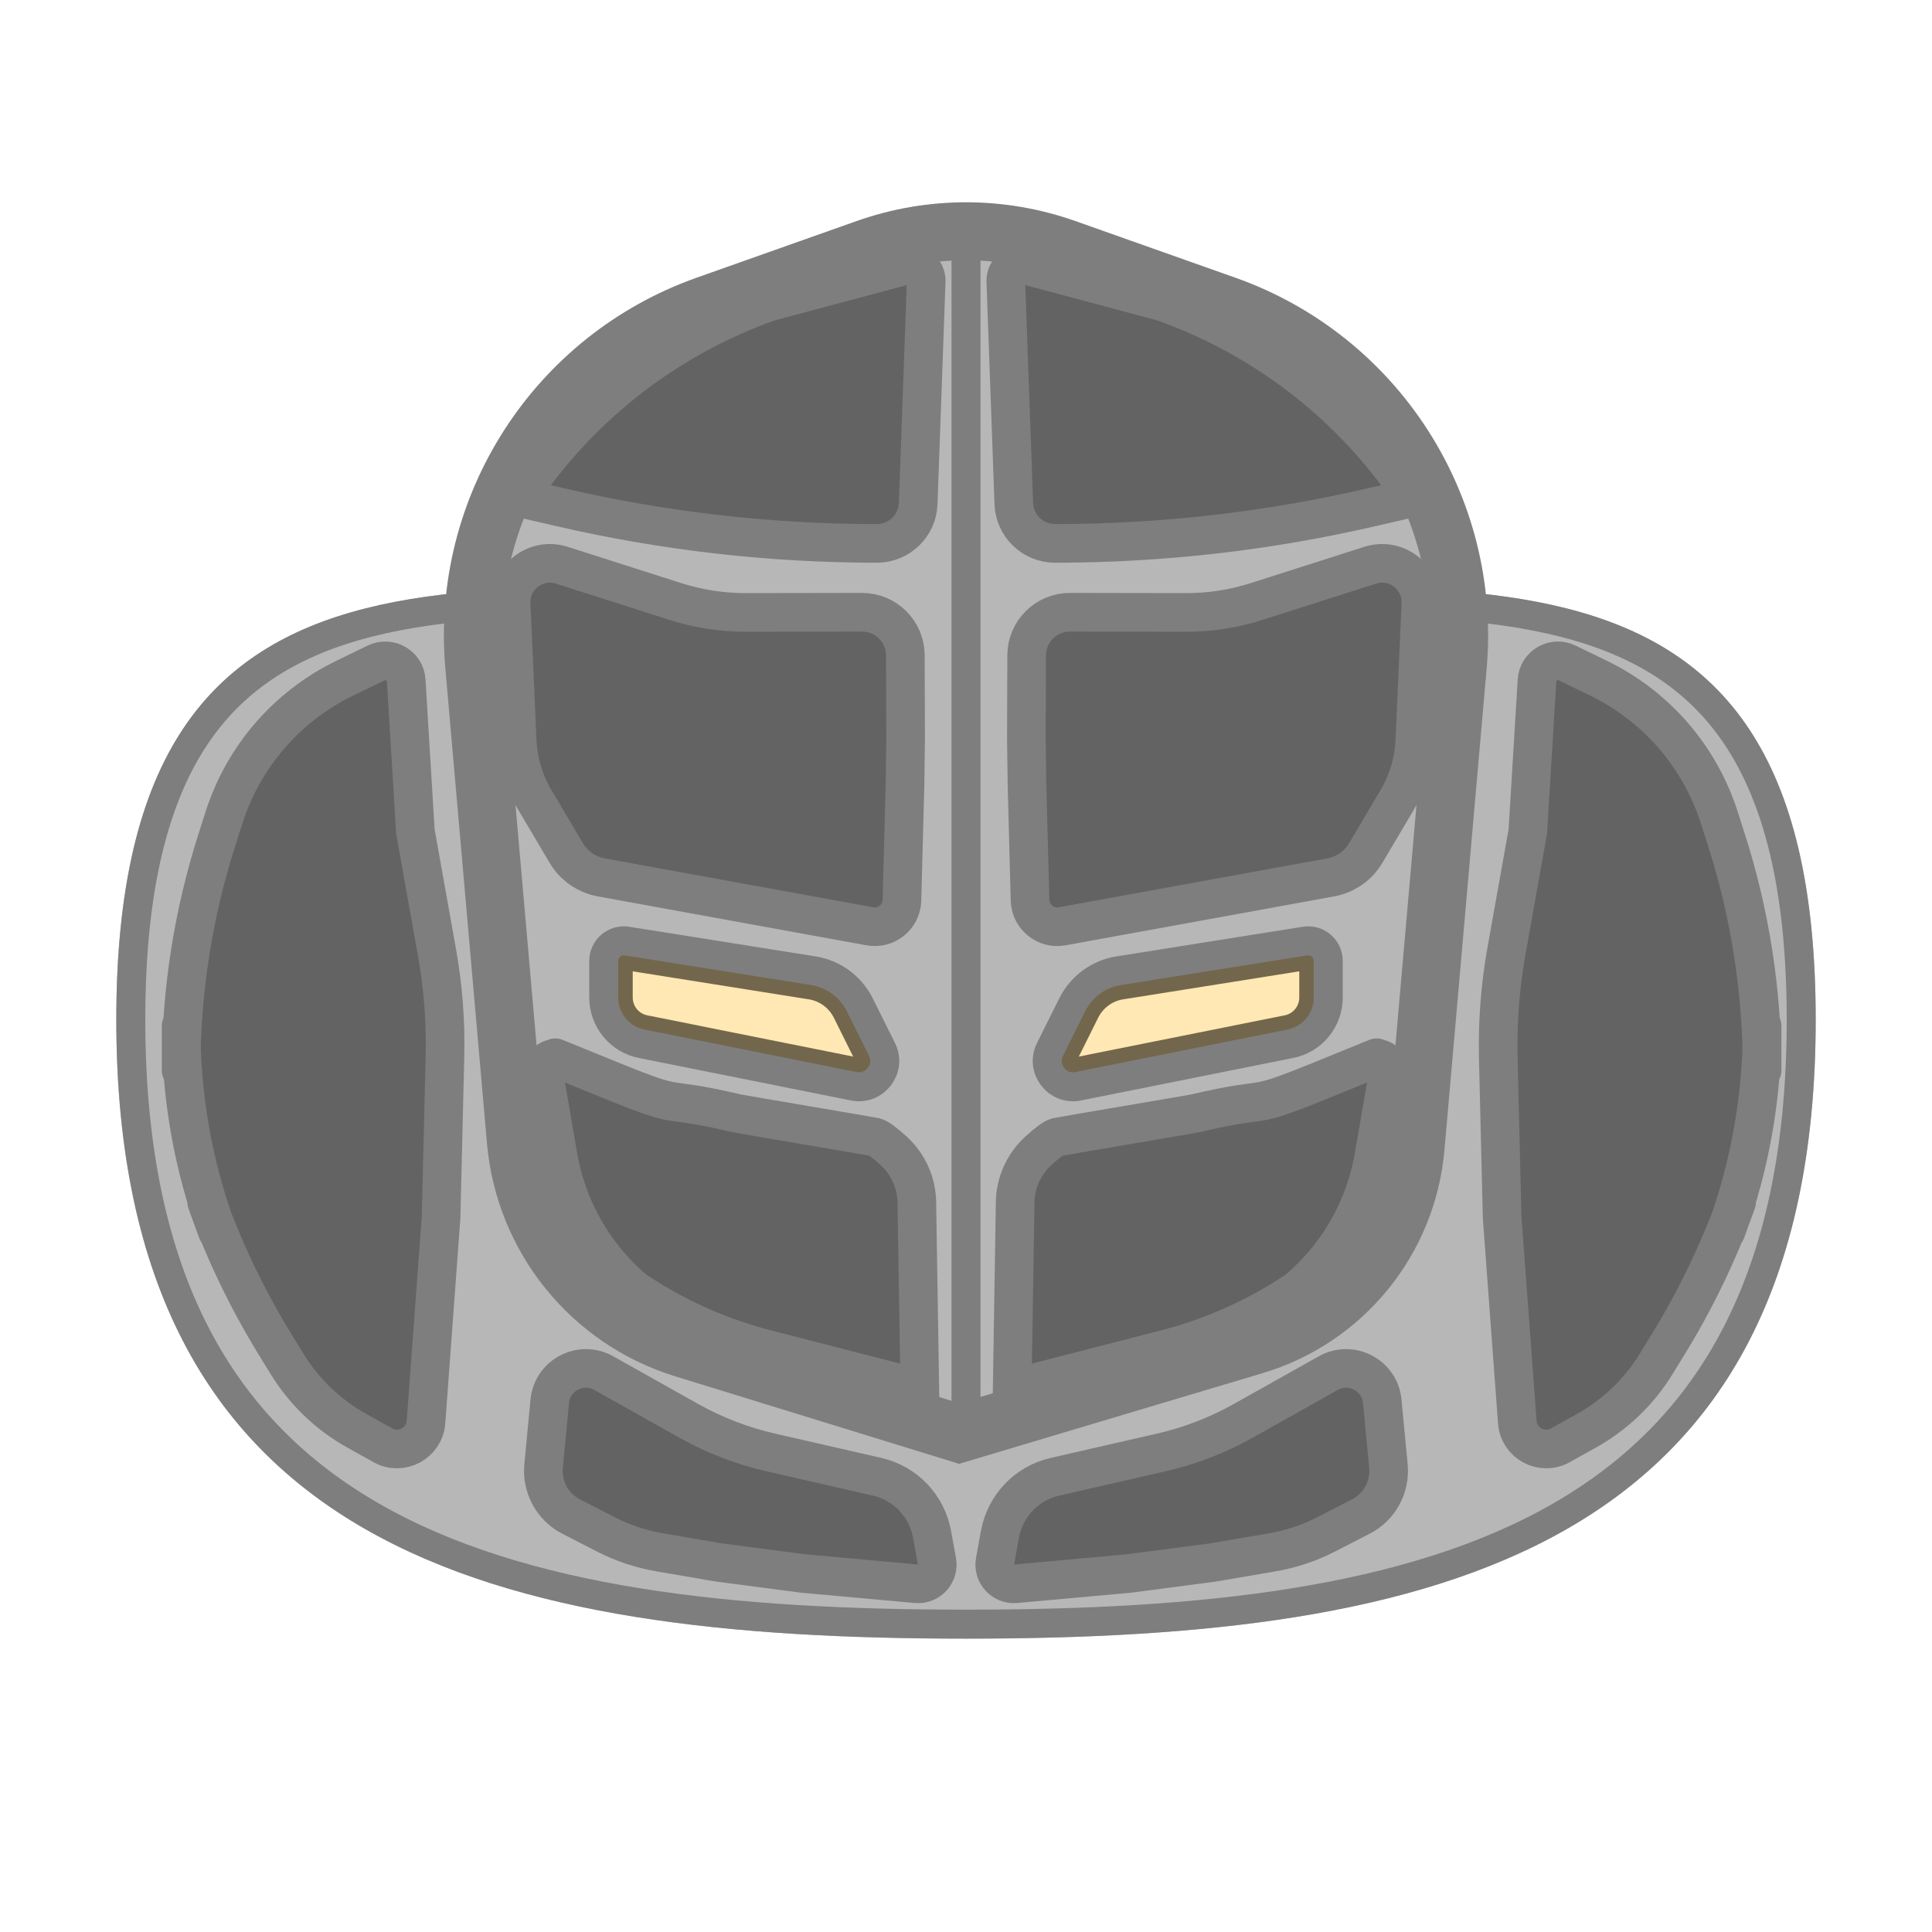 <?xml version="1.0" encoding="UTF-8" standalone="no"?>
<!DOCTYPE svg PUBLIC "-//W3C//DTD SVG 1.1//EN" "http://www.w3.org/Graphics/SVG/1.1/DTD/svg11.dtd">
<svg version="1.1" xmlns="http://www.w3.org/2000/svg" xmlns:xlink="http://www.w3.org/1999/xlink" preserveAspectRatio="xMidYMid meet" viewBox="0 0 200 200" width="200" height="200"><defs><path d="M187.96 105.56C187.96 160.75 148.55 169.63 100 169.63C51.45 169.63 12.04 160.75 12.04 105.56C12.04 50.36 51.45 61.81 100 61.81C148.55 61.81 187.96 50.36 187.96 105.56Z" id="d27VMQowWa"></path><clipPath id="clipa3FfQFqvpi"><use xlink:href="#d27VMQowWa" opacity="1"></use></clipPath><path d="M126.87 31.57C142.47 37.09 152.35 52.46 150.91 68.93C149.76 82.09 147.91 103.22 146.54 118.79C145.7 128.39 139.09 136.51 129.86 139.27C125.78 140.48 115.6 143.53 99.3 148.4C84.09 143.71 74.58 140.78 70.78 139.61C61.15 136.64 54.27 128.13 53.4 118.09C52.04 102.66 50.24 82.09 49.09 68.93C47.65 52.46 57.53 37.09 73.13 31.57C78.5 29.67 81.07 28.76 89.68 25.71C96.36 23.35 103.64 23.35 110.32 25.71C118.93 28.76 121.5 29.67 126.87 31.57Z" id="akrejDg7G"></path><mask id="maskfaD7LCJZe" x="42.95" y="17.94" width="114.1" height="136.46" maskUnits="userSpaceOnUse"><rect x="42.95" y="17.94" width="114.1" height="136.46" fill="white"></rect><use xlink:href="#akrejDg7G" opacity="1" fill="black"></use></mask><path d="M88.99 103.99C88.05 102.13 86.28 100.82 84.21 100.49C79.87 99.8 69.43 98.14 64.91 97.42C63.64 97.22 62.5 98.19 62.5 99.47C62.5 101.03 62.5 102.02 62.5 103.26C62.5 105.59 64.14 107.6 66.43 108.05C71.89 109.15 83.21 111.41 88.39 112.45C90.57 112.88 92.3 110.62 91.3 108.63C90.54 107.11 89.94 105.9 88.99 103.99Z" id="gKTO5jwGS"></path><clipPath id="clipd4IZsfVyp"><use xlink:href="#gKTO5jwGS" opacity="1"></use></clipPath><path d="M111.01 103.99C111.95 102.13 113.72 100.82 115.79 100.49C120.13 99.8 130.57 98.14 135.09 97.42C136.36 97.22 137.5 98.19 137.5 99.47C137.5 101.03 137.5 102.02 137.5 103.26C137.5 105.59 135.86 107.6 133.57 108.05C128.11 109.15 116.79 111.41 111.61 112.45C109.43 112.88 107.7 110.62 108.7 108.63C109.46 107.11 110.06 105.9 111.01 103.99Z" id="bgtBdSWjO"></path><clipPath id="clipd2JRdaXk4w"><use xlink:href="#bgtBdSWjO" opacity="1"></use></clipPath><path d="M100 150L100 21.78" id="c3CJL33Jx0"></path><path d="M63.39 111.9C71.24 115.09 68.01 113.3 76.26 115.25C76.65 115.34 90.18 117.62 90.57 117.71C90.92 117.8 91.58 118.28 92.55 119.17C94.02 120.53 94.88 122.44 94.91 124.45C94.95 127.03 95.06 133.46 95.22 143.75C86.73 141.56 81.41 140.19 79.29 139.65C73.78 138.23 68.61 135.76 64.04 132.37C63.11 131.68 67.68 135.07 66.86 134.46C62.05 130.9 58.8 125.62 57.78 119.72C57.4 117.55 56.89 114.57 56.27 110.98C56.11 110.05 57.03 109.31 57.9 109.67C56.57 109.12 58.4 109.87 63.39 111.9Z" id="a1cF3SMQtN"></path><path d="M136.61 111.9C128.76 115.09 131.99 113.3 123.74 115.25C123.35 115.34 109.82 117.62 109.43 117.71C109.08 117.8 108.42 118.28 107.45 119.17C105.98 120.53 105.12 122.44 105.09 124.45C105.05 127.03 104.94 133.46 104.78 143.75C113.27 141.56 118.59 140.19 120.71 139.65C126.22 138.23 131.39 135.76 135.96 132.37C136.89 131.68 132.32 135.07 133.14 134.46C137.95 130.9 141.2 125.62 142.22 119.72C142.6 117.55 143.11 114.57 143.73 110.98C143.89 110.05 142.97 109.31 142.1 109.67C143.43 109.12 141.6 109.87 136.61 111.9Z" id="c15UUPJFNU"></path><path d="M79.65 31.24C87.21 29.23 91.93 27.97 93.82 27.46C94.88 27.18 95.92 28.01 95.88 29.11C95.68 34.53 95.23 47.08 95.05 52.13C94.97 54.43 93.08 56.25 90.78 56.25C87.45 56.25 91.6 56.25 90.78 56.25C79.72 56.25 68.7 54.99 57.93 52.49C57.07 52.29 58.57 52.64 54.68 51.74C54.17 51.62 53.96 51.03 54.26 50.61C56.34 47.8 54.88 49.78 55.19 49.35C61.35 41 69.87 34.7 79.65 31.24C79.65 31.24 79.65 31.24 79.65 31.24Z" id="bqhUworXN"></path><path d="M120.35 31.24C112.79 29.23 108.07 27.97 106.18 27.46C105.12 27.18 104.08 28.01 104.12 29.11C104.32 34.53 104.77 47.08 104.95 52.13C105.03 54.43 106.92 56.25 109.22 56.25C112.55 56.25 108.4 56.25 109.22 56.25C120.28 56.25 131.3 54.99 142.07 52.49C142.93 52.29 141.43 52.64 145.32 51.74C145.83 51.62 146.04 51.03 145.74 50.61C143.66 47.8 145.12 49.78 144.81 49.35C138.65 41 130.13 34.7 120.35 31.24C120.35 31.24 120.35 31.24 120.35 31.24Z" id="c5kojMiBVN"></path><path d="M18.75 110.65C18.75 102.57 20.01 94.54 22.48 86.85C23.25 84.42 22.31 87.37 23.2 84.6C25.22 78.29 29.74 73.09 35.7 70.2C36.93 69.6 36.42 69.85 38.93 68.63C40.32 67.95 41.96 68.91 42.05 70.45C42.18 72.54 42.49 77.74 43 86.07C44.19 92.7 44.93 96.85 45.22 98.51C45.87 102.11 46.15 105.77 46.06 109.42C46.01 111.64 45.87 117.17 45.66 126.01C44.83 137.32 44.31 144.39 44.1 147.21C43.93 149.4 41.56 150.68 39.64 149.62C38.2 148.81 38.31 148.88 36.95 148.12C33.98 146.47 31.49 144.08 29.71 141.18C28.62 139.4 29.25 140.43 28.45 139.13C25.66 134.58 23.33 129.75 21.5 124.73C20.95 123.23 22.81 128.32 22.45 127.34C20 120.64 18.75 113.56 18.75 106.43C18.75 104.83 18.75 111.96 18.75 110.65Z" id="b2LlcoAsg"></path><path d="M182.41 110.65C182.41 102.57 181.16 94.54 178.69 86.85C177.91 84.42 178.85 87.37 177.97 84.6C175.94 78.29 171.43 73.09 165.47 70.2C164.24 69.6 164.75 69.85 162.23 68.63C160.84 67.95 159.2 68.91 159.11 70.45C158.98 72.54 158.67 77.74 158.16 86.07C156.98 92.7 156.24 96.85 155.94 98.51C155.3 102.11 155.02 105.77 155.1 109.42C155.16 111.64 155.29 117.17 155.5 126.01C156.34 137.32 156.86 144.39 157.07 147.21C157.23 149.4 159.6 150.68 161.52 149.62C162.97 148.81 162.85 148.88 164.21 148.12C167.18 146.47 169.68 144.08 171.45 141.18C172.54 139.4 171.92 140.43 172.71 139.13C175.5 134.58 177.83 129.75 179.67 124.73C180.21 123.23 178.35 128.32 178.72 127.34C181.16 120.64 182.41 113.56 182.41 106.43C182.41 104.83 182.41 111.96 182.41 110.65Z" id="a9Bz8OeUR"></path><path d="M68.32 160.7C66.37 160.37 64.48 159.74 62.72 158.84C61.37 158.14 60.39 157.64 59.14 157C57.2 156.01 56.07 153.94 56.27 151.77C56.51 149.28 56.72 147.12 56.91 145.06C57.17 142.36 60.12 140.82 62.49 142.14C65.05 143.58 68.52 145.53 71.29 147.08C73.97 148.58 76.85 149.69 79.84 150.37C82.99 151.09 87.69 152.16 90.78 152.87C93.7 153.53 95.94 155.87 96.48 158.81C96.68 159.89 96.71 160.08 96.99 161.61C97.23 162.91 96.17 164.07 94.86 163.95C91.63 163.66 86.02 163.15 83.16 162.89C83.16 162.89 74.38 161.74 74.38 161.74C72.58 161.43 70.41 161.06 68.32 160.7Z" id="ecy5nS3l"></path><path d="M131.68 160.7C133.63 160.37 135.52 159.74 137.28 158.84C138.63 158.14 139.61 157.64 140.86 157C142.8 156.01 143.93 153.94 143.73 151.77C143.49 149.28 143.28 147.12 143.09 145.06C142.83 142.36 139.88 140.82 137.51 142.14C134.95 143.58 131.48 145.53 128.71 147.08C126.03 148.58 123.15 149.69 120.16 150.37C117.01 151.09 112.31 152.16 109.22 152.87C106.3 153.53 104.06 155.87 103.52 158.81C103.32 159.89 103.29 160.08 103.01 161.61C102.77 162.91 103.83 164.07 105.14 163.95C108.37 163.66 113.98 163.15 116.84 162.89C116.84 162.89 125.62 161.74 125.62 161.74C127.42 161.43 129.59 161.06 131.68 160.7Z" id="b9JlpEvgVV"></path><path d="M62.26 90.83C60.73 90.55 59.4 89.63 58.61 88.29C57.62 86.63 56.25 84.3 55.35 82.78C54.26 80.93 53.64 78.85 53.54 76.71C53.37 72.72 53.07 66 52.91 62.51C52.79 59.72 55.49 57.66 58.15 58.51C61.21 59.49 66.42 61.15 69.86 62.25C72.26 63.02 74.75 63.41 77.27 63.4C80.55 63.39 86.09 63.39 89.25 63.38C91.71 63.38 93.71 65.37 93.72 67.83C93.73 70.01 93.74 73.74 93.75 76.33C93.75 76.33 93.69 81.07 93.69 81.07C93.61 84.15 93.45 90.3 93.37 93.19C93.32 94.92 91.75 96.2 90.05 95.89C84.01 94.79 68.46 91.96 62.26 90.83Z" id="a6OYZph3F"></path><path d="M137.74 90.83C139.27 90.55 140.6 89.63 141.39 88.29C142.38 86.63 143.75 84.3 144.65 82.78C145.74 80.93 146.36 78.85 146.46 76.71C146.63 72.72 146.93 66 147.09 62.51C147.21 59.72 144.51 57.66 141.85 58.51C138.79 59.49 133.58 61.15 130.14 62.25C127.74 63.02 125.25 63.41 122.73 63.4C119.45 63.39 113.91 63.39 110.75 63.38C108.29 63.38 106.29 65.37 106.28 67.83C106.27 70.01 106.26 73.74 106.25 76.33C106.25 76.33 106.31 81.07 106.31 81.07C106.39 84.15 106.55 90.3 106.63 93.19C106.68 94.92 108.25 96.2 109.95 95.89C115.99 94.79 131.54 91.96 137.74 90.83Z" id="a2VkVp0ts"></path></defs><g><g><g><use xlink:href="#d27VMQowWa" opacity="1" fill="#b7b7b7" fill-opacity="1"></use><g clip-path="url(#clipa3FfQFqvpi)"><use xlink:href="#d27VMQowWa" opacity="1" fill-opacity="0" stroke="#7e7e7e" stroke-width="6" stroke-opacity="1"></use></g></g><g><use xlink:href="#akrejDg7G" opacity="1" fill="#b7b7b7" fill-opacity="1"></use><g mask="url(#maskfaD7LCJZe)"><use xlink:href="#akrejDg7G" opacity="1" fill-opacity="0" stroke="#7e7e7e" stroke-width="6" stroke-opacity="1"></use></g></g><g><use xlink:href="#gKTO5jwGS" opacity="1" fill="#ffe8b3" fill-opacity="1"></use><g clip-path="url(#clipd4IZsfVyp)"><use xlink:href="#gKTO5jwGS" opacity="1" fill-opacity="0" stroke="#72674d" stroke-width="6" stroke-opacity="1"></use></g><g><use xlink:href="#gKTO5jwGS" opacity="1" fill-opacity="0" stroke="#7e7e7e" stroke-width="3" stroke-opacity="1"></use></g></g><g><use xlink:href="#bgtBdSWjO" opacity="1" fill="#ffe8b3" fill-opacity="1"></use><g clip-path="url(#clipd2JRdaXk4w)"><use xlink:href="#bgtBdSWjO" opacity="1" fill-opacity="0" stroke="#72674d" stroke-width="6" stroke-opacity="1"></use></g><g><use xlink:href="#bgtBdSWjO" opacity="1" fill-opacity="0" stroke="#7e7e7e" stroke-width="3" stroke-opacity="1"></use></g></g><g><g><use xlink:href="#c3CJL33Jx0" opacity="1" fill-opacity="0" stroke="#7e7e7e" stroke-width="3" stroke-opacity="1"></use></g></g><g><use xlink:href="#a1cF3SMQtN" opacity="1" fill="#636363" fill-opacity="1"></use><g><use xlink:href="#a1cF3SMQtN" opacity="1" fill-opacity="0" stroke="#7e7e7e" stroke-width="4" stroke-opacity="1"></use></g></g><g><use xlink:href="#c15UUPJFNU" opacity="1" fill="#636363" fill-opacity="1"></use><g><use xlink:href="#c15UUPJFNU" opacity="1" fill-opacity="0" stroke="#7e7e7e" stroke-width="4" stroke-opacity="1"></use></g></g><g><use xlink:href="#bqhUworXN" opacity="1" fill="#636363" fill-opacity="1"></use><g><use xlink:href="#bqhUworXN" opacity="1" fill-opacity="0" stroke="#7e7e7e" stroke-width="4" stroke-opacity="1"></use></g></g><g><use xlink:href="#c5kojMiBVN" opacity="1" fill="#636363" fill-opacity="1"></use><g><use xlink:href="#c5kojMiBVN" opacity="1" fill-opacity="0" stroke="#7e7e7e" stroke-width="4" stroke-opacity="1"></use></g></g><g><use xlink:href="#b2LlcoAsg" opacity="1" fill="#636363" fill-opacity="1"></use><g><use xlink:href="#b2LlcoAsg" opacity="1" fill-opacity="0" stroke="#7e7e7e" stroke-width="4" stroke-opacity="1"></use></g></g><g><use xlink:href="#a9Bz8OeUR" opacity="1" fill="#636363" fill-opacity="1"></use><g><use xlink:href="#a9Bz8OeUR" opacity="1" fill-opacity="0" stroke="#7e7e7e" stroke-width="4" stroke-opacity="1"></use></g></g><g><use xlink:href="#ecy5nS3l" opacity="1" fill="#636363" fill-opacity="1"></use><g><use xlink:href="#ecy5nS3l" opacity="1" fill-opacity="0" stroke="#7e7e7e" stroke-width="4" stroke-opacity="1"></use></g></g><g><use xlink:href="#b9JlpEvgVV" opacity="1" fill="#636363" fill-opacity="1"></use><g><use xlink:href="#b9JlpEvgVV" opacity="1" fill-opacity="0" stroke="#7e7e7e" stroke-width="4" stroke-opacity="1"></use></g></g><g><use xlink:href="#a6OYZph3F" opacity="1" fill="#636363" fill-opacity="1"></use><g><use xlink:href="#a6OYZph3F" opacity="1" fill-opacity="0" stroke="#7e7e7e" stroke-width="4" stroke-opacity="1"></use></g></g><g><use xlink:href="#a2VkVp0ts" opacity="1" fill="#636363" fill-opacity="1"></use><g><use xlink:href="#a2VkVp0ts" opacity="1" fill-opacity="0" stroke="#7e7e7e" stroke-width="4" stroke-opacity="1"></use></g></g></g></g></svg>